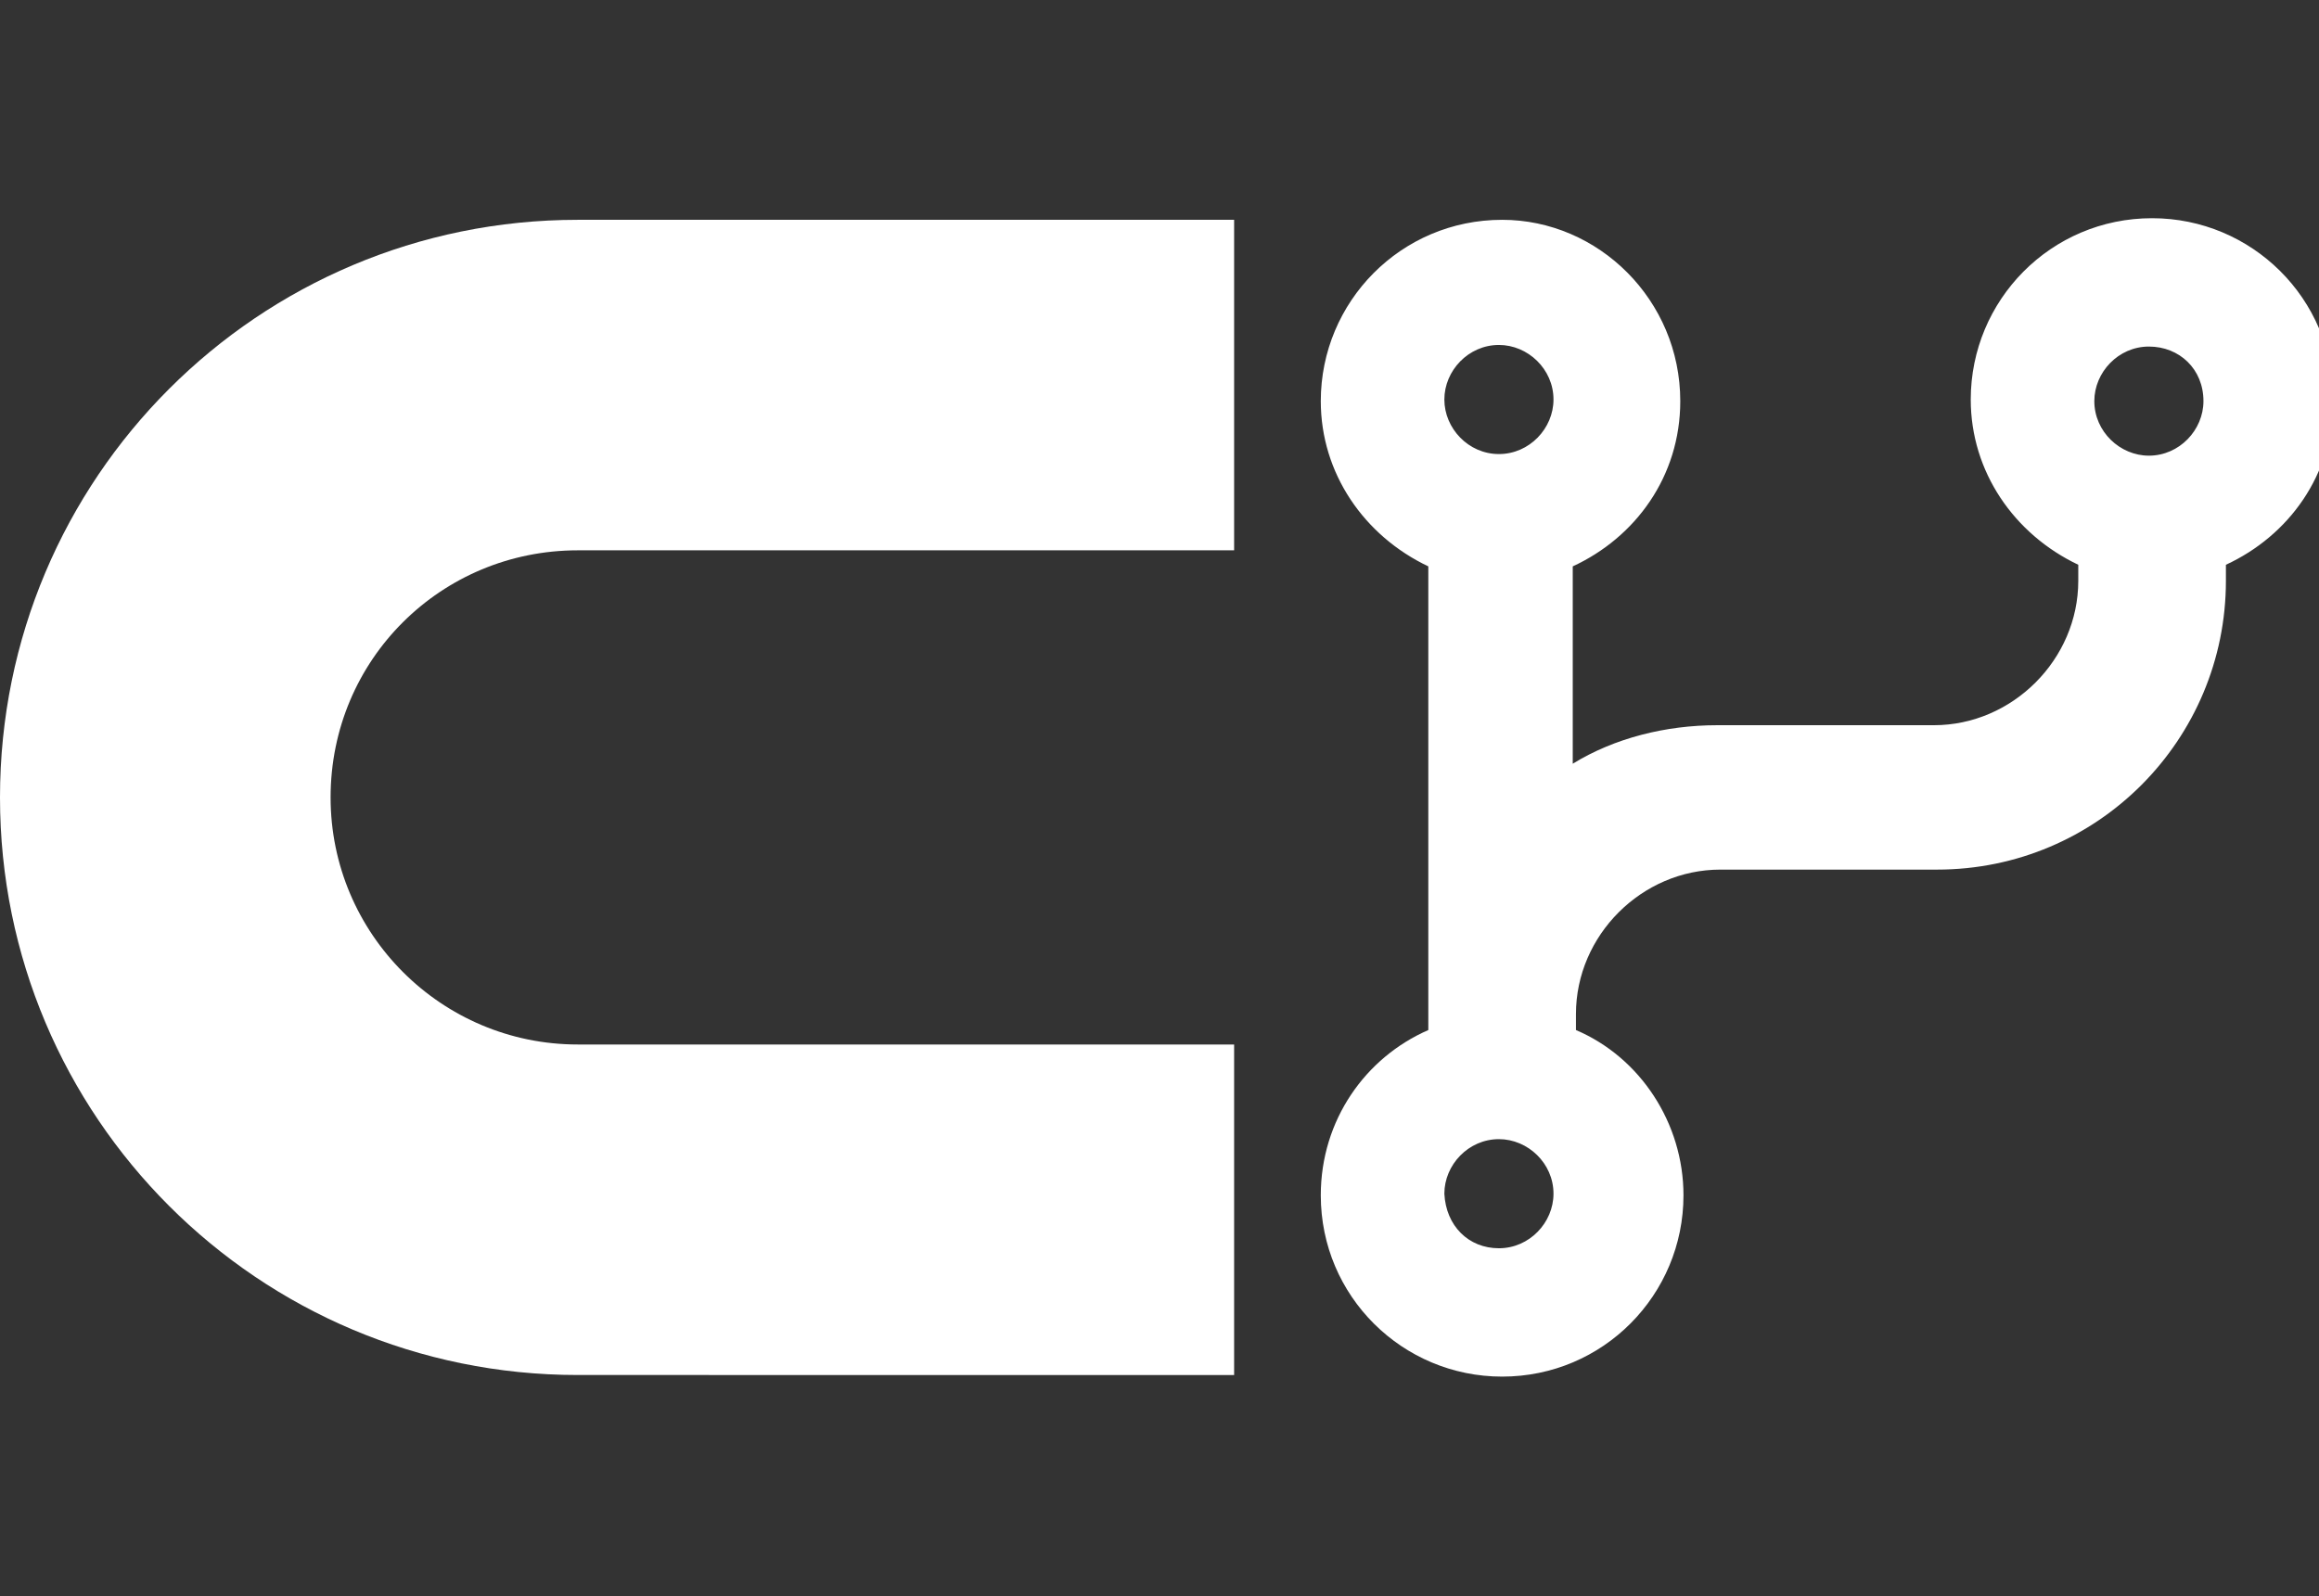 <?xml version="1.0" encoding="utf-8"?>
<!-- Generator: Adobe Illustrator 26.0.1, SVG Export Plug-In . SVG Version: 6.00 Build 0)  -->
<svg version="1.1" id="图层_1" xmlns="http://www.w3.org/2000/svg" xmlns:xlink="http://www.w3.org/1999/xlink" x="0px" y="0px"
	 viewBox="0 0 144.5 99.5" style="enable-background:new 0 0 144.5 99.5;" xml:space="preserve">
<rect x="0" y="0" width="144.5" height="99.5" fill="#333333" stroke="none"/>
<style type="text/css">
	.st0{fill:#FFFFFF;}
</style>
<path class="st0" d="M76.9,34.3H36c-8.5,0-15.4,6.8-15.4,15.4c0,8.5,6.9,15.4,15.4,15.4h40.9v20.6H36c-19.9,0-36-16.1-36-36
	s16.1-36,36-36h40.9V34.3z"/>
<path class="st0" d="M104.7,25c0,4.7-2.8,8.5-6.7,10.3v12.3c2.6-1.6,5.8-2.4,9-2.4h13.5c4.9,0,9-4.1,9-9v-1c-4-1.9-6.7-5.8-6.7-10.3
	c0-6.2,5-11.3,11.3-11.3c6.2,0,11.3,5,11.3,11.3c0,4.7-2.8,8.5-6.7,10.3v1c0,9.9-8,18-18,18h-13.5c-4.9,0-9,4.1-9,9v1
	c4,1.7,6.7,5.8,6.7,10.3c0,6.2-5,11.3-11.3,11.3c-6.2,0-11.3-5-11.3-11.3c0-4.7,2.8-8.6,6.7-10.3V35.3c-4-1.9-6.7-5.8-6.7-10.3
	c0-6.2,5-11.3,11.3-11.3C99.6,13.7,104.7,18.7,104.7,25L104.7,25z M93.4,28.3c1.9,0,3.4-1.6,3.4-3.4c0-1.9-1.6-3.4-3.4-3.4
	c-1.9,0-3.4,1.6-3.4,3.4S91.5,28.3,93.4,28.3z M133.9,21.6c-1.9,0-3.4,1.6-3.4,3.4c0,1.9,1.6,3.4,3.4,3.4c1.9,0,3.4-1.6,3.4-3.4
	C137.3,23,135.8,21.6,133.9,21.6z M93.4,77.8c1.9,0,3.4-1.6,3.4-3.4c0-1.9-1.6-3.4-3.4-3.4c-1.9,0-3.4,1.6-3.4,3.4
	C90.1,76.4,91.5,77.8,93.4,77.8z"/>
</svg>
